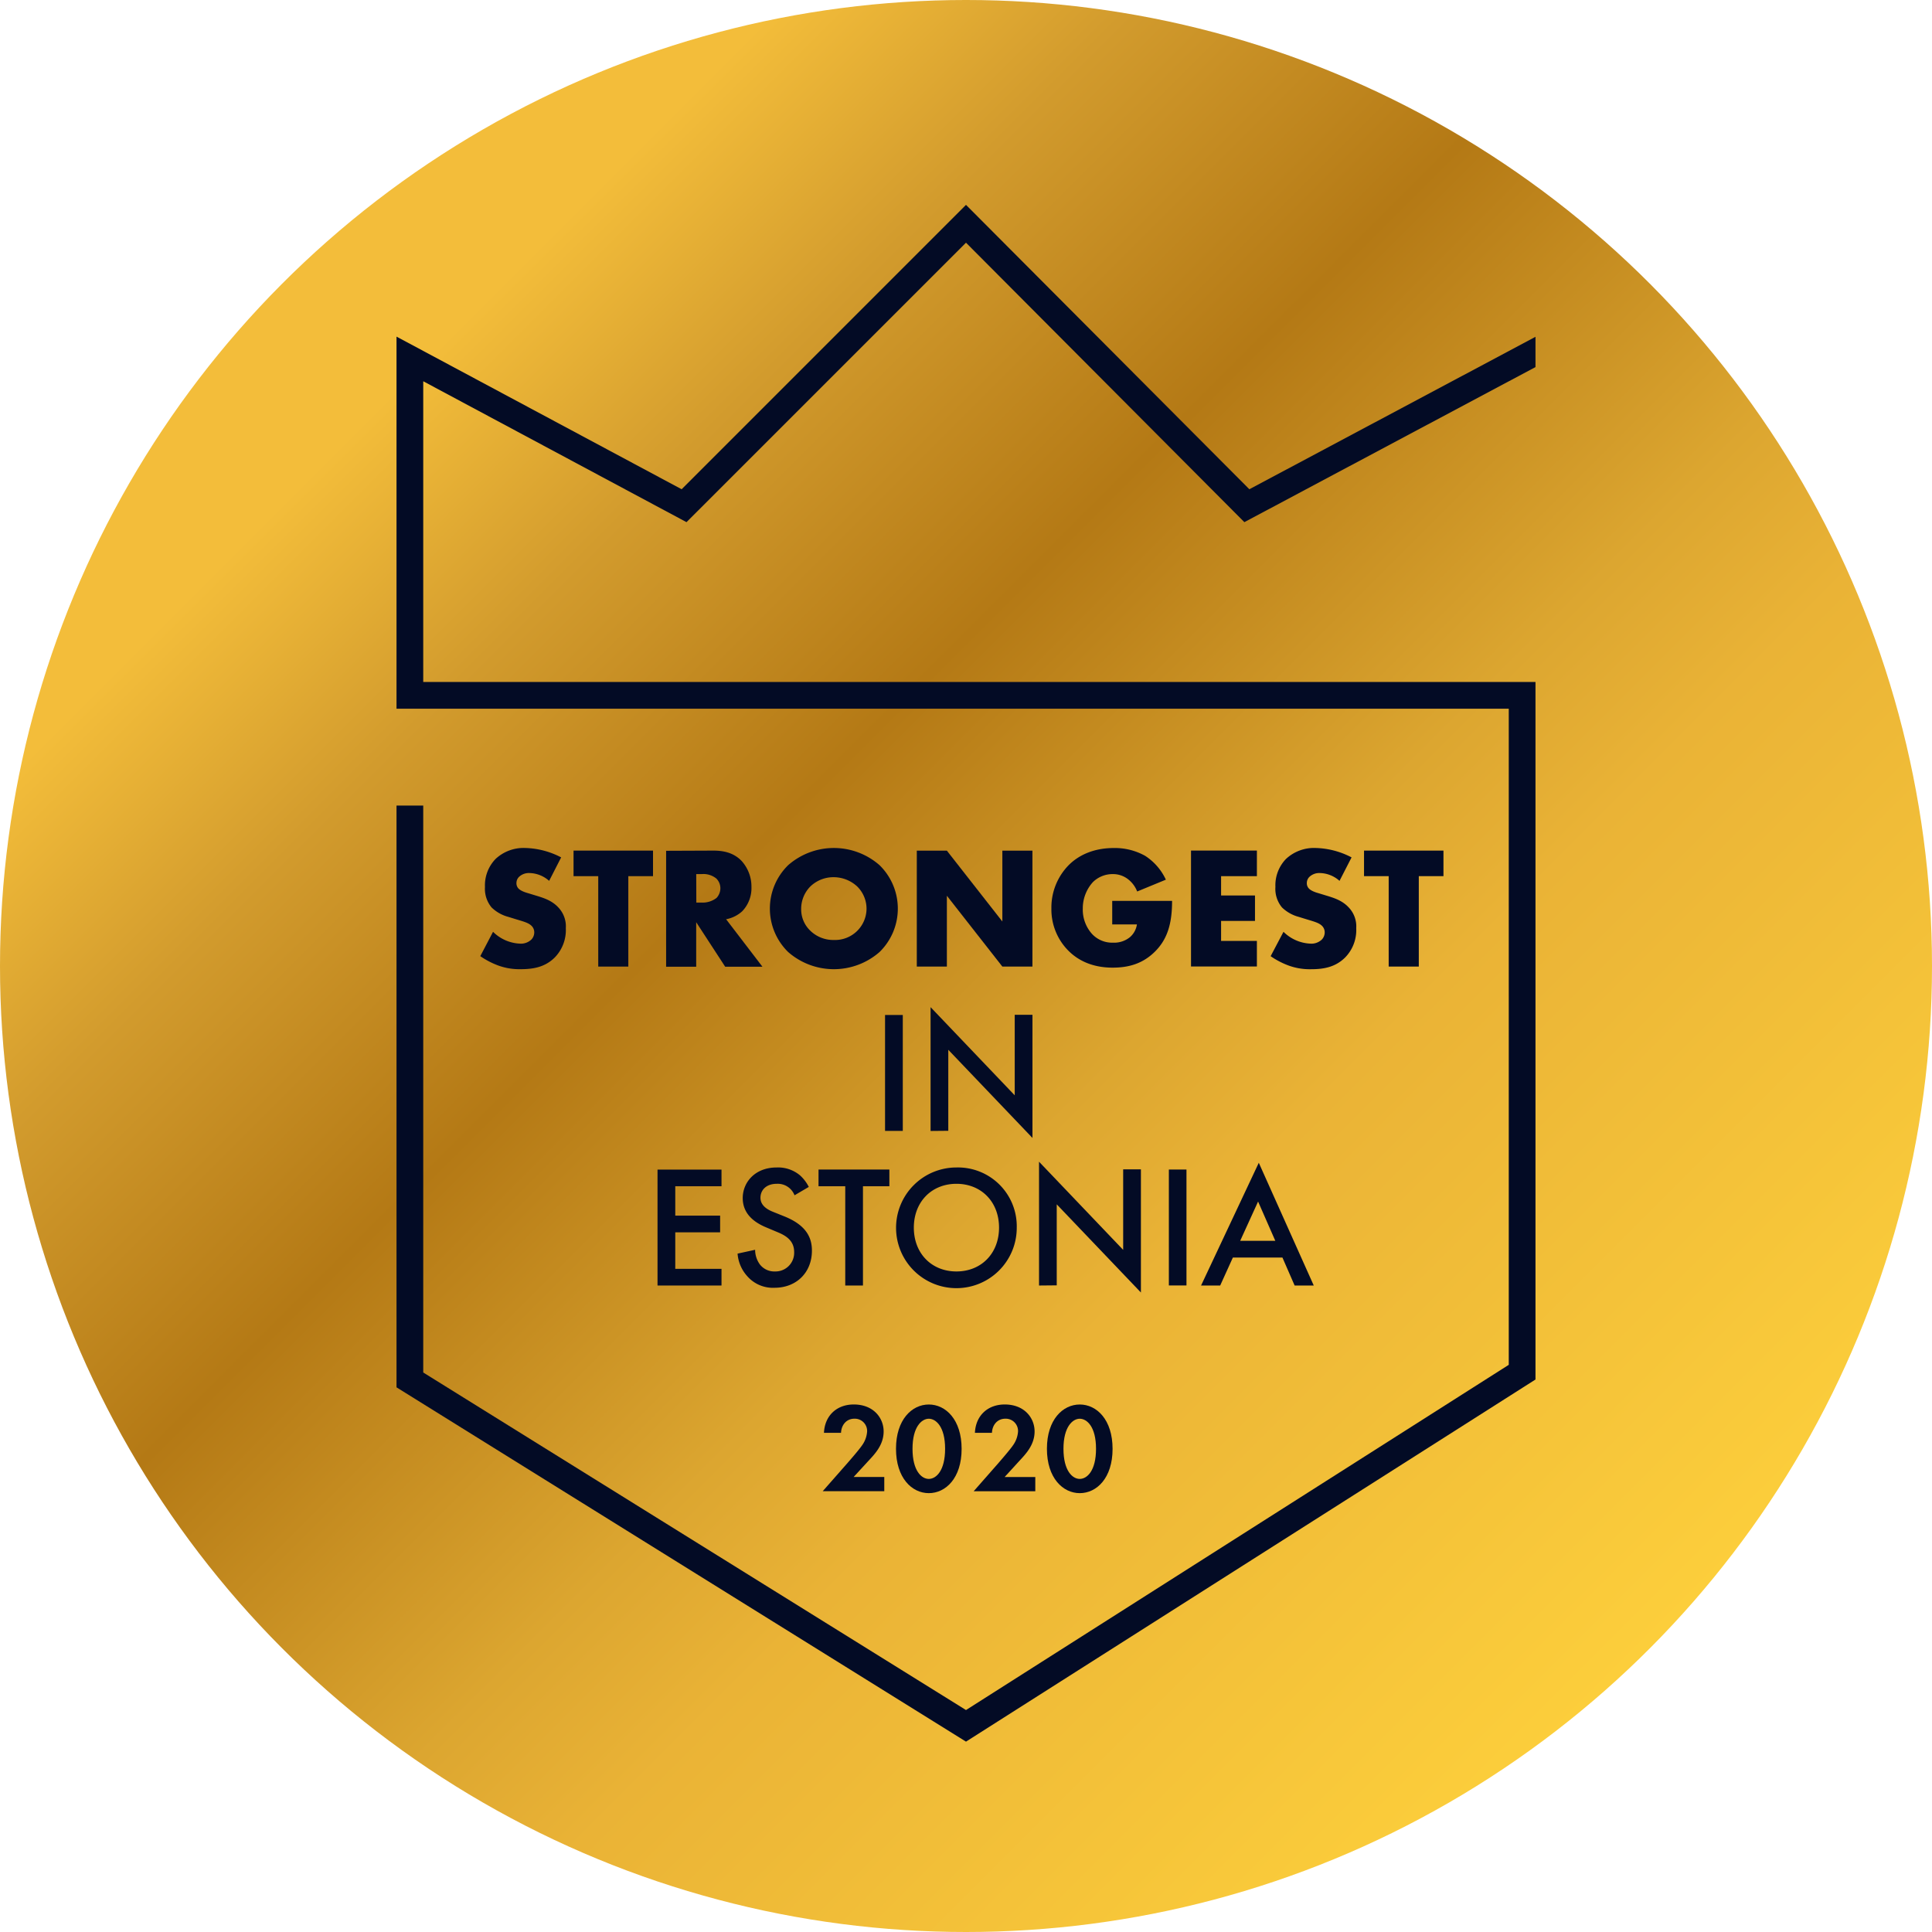 <svg xmlns="http://www.w3.org/2000/svg" xmlns:xlink="http://www.w3.org/1999/xlink" viewBox="0 0 600 600"><defs><style>.cls-1{fill:url(#linear-gradient);}.cls-2{fill:#030b25;}</style><linearGradient id="linear-gradient" x1="87.87" y1="87.87" x2="512.13" y2="512.13" gradientUnits="userSpaceOnUse"><stop offset="0.08" stop-color="#f3bd3a"/><stop offset="0.21" stop-color="#d29b2d"/><stop offset="0.38" stop-color="#b47915"/><stop offset="0.59" stop-color="#dca630"/><stop offset="0.68" stop-color="#eab336"/><stop offset="1" stop-color="#fcce3b"/></linearGradient></defs><title>Asset 1</title><g id="Layer_2" data-name="Layer 2"><g id="Layer_1-2" data-name="Layer 1"><circle class="cls-1" cx="300" cy="300" r="300"/><path class="cls-2" d="M476.86,428.42V211.79H131.44V118.4l81.76,43.76L300,75.37l86.45,86.79L476.86,114v-9.4L388,151.94,300,63.62l-88.31,88.32-88.55-47.4V220.09H468.56V423.86L300,531.07,131.44,426.24V250.17h-8.3V430.85L300,540.88Z"/><path class="cls-2" d="M280.37,315.21v36h-5.51v-36Z"/><path class="cls-2" d="M289,351.23V312.78l26.13,27.38v-25h5.51v38.24l-26.14-27.38v25.16Z"/><path class="cls-2" d="M224.07,368.4H209.71v9.12h13.93v5.19H209.71v11.34h14.36v5.18H204.2v-36h19.87Z"/><path class="cls-2" d="M246.75,371.21a5.58,5.58,0,0,0-5.51-3.57c-3.34,0-5.07,2-5.07,4.32,0,1.08.38,3,3.89,4.38l3.61,1.45c6.65,2.7,8.48,6.48,8.48,10.59,0,6.86-4.86,11.55-11.61,11.55a10.55,10.55,0,0,1-8.48-3.61,11.71,11.71,0,0,1-3-7l5.45-1.19A7.76,7.76,0,0,0,236,392.7a5.67,5.67,0,0,0,4.69,2.16,5.79,5.79,0,0,0,5.94-6.05c0-3.67-2.8-5.18-5.18-6.16L238,381.2c-3-1.25-7.34-3.73-7.34-9.13,0-4.86,3.78-9.5,10.53-9.5a10.6,10.6,0,0,1,7.24,2.43,12.29,12.29,0,0,1,2.75,3.61Z"/><path class="cls-2" d="M268,368.4v30.83h-5.5V368.4H254.2v-5.19h22v5.19Z"/><path class="cls-2" d="M315.76,381.25A18.74,18.74,0,1,1,297,362.57,18.26,18.26,0,0,1,315.76,381.25Zm-5.5,0c0-8-5.51-13.61-13.23-13.61s-13.23,5.62-13.23,13.61,5.5,13.61,13.23,13.61S310.26,389.24,310.26,381.25Z"/><path class="cls-2" d="M322.68,399.23V360.78l26.13,27.38v-25h5.51v38.24l-26.14-27.38v25.16Z"/><path class="cls-2" d="M368.47,363.21v36H363v-36Z"/><path class="cls-2" d="M398.27,390.54H382.88l-3.94,8.69H373l17.93-38.12L408,399.23h-5.94Zm-2.21-5.19-5.35-12.2-5.56,12.2Z"/><path class="cls-2" d="M153.12,289.38a12.62,12.62,0,0,0,8.26,3.67,4.73,4.73,0,0,0,3.62-1.24,3.22,3.22,0,0,0,.92-2.27,2.81,2.81,0,0,0-1-2.16c-.91-.81-2.32-1.19-4.64-1.89l-2.43-.75a11.77,11.77,0,0,1-5.18-2.92,9.06,9.06,0,0,1-2.06-6.37,11.78,11.78,0,0,1,3.3-8.7,12.71,12.71,0,0,1,9.23-3.4,25.36,25.36,0,0,1,11.13,2.92l-3.73,7.29a9.47,9.47,0,0,0-6.16-2.43,4.44,4.44,0,0,0-3.07,1.08,2.66,2.66,0,0,0-.92,1.94,2.44,2.44,0,0,0,.48,1.62c.27.33.92,1,3.14,1.62l2.86.87c2.27.7,4.64,1.51,6.53,3.56a8.5,8.5,0,0,1,2.32,6.43,12.21,12.21,0,0,1-3.4,9.07c-3.08,3.08-6.8,3.67-10.64,3.67a19.11,19.11,0,0,1-7.07-1.19,25,25,0,0,1-5.45-2.86Z"/><path class="cls-2" d="M195.13,272.1v28.08h-9.34V272.1h-7.67v-7.94H202.8v7.94Z"/><path class="cls-2" d="M221.49,264.16c2.7,0,6.15.43,8.8,3.19a11.86,11.86,0,0,1,3.08,8.1A10.38,10.38,0,0,1,230.5,283a10.19,10.19,0,0,1-5,2.48l11.28,14.74H225.21l-9-13.82v13.82h-9.34v-36Zm-5.24,16.15H218a7.05,7.05,0,0,0,4.54-1.46,4.48,4.48,0,0,0,1.18-3,4.27,4.27,0,0,0-1.24-3,6.35,6.35,0,0,0-4.48-1.4h-1.78Z"/><path class="cls-2" d="M273.16,295.65a21.55,21.55,0,0,1-28.4,0,18.85,18.85,0,0,1,0-26.95,21.52,21.52,0,0,1,28.4,0,18.85,18.85,0,0,1,0,26.95Zm-21.49-20.36a9.88,9.88,0,0,0-2.86,7.07,9.16,9.16,0,0,0,2.86,6.7,10.24,10.24,0,0,0,7.29,2.86,9.78,9.78,0,0,0,10.15-9.72,9.72,9.72,0,0,0-2.91-6.91,10.79,10.79,0,0,0-7.24-2.87A10.35,10.35,0,0,0,251.67,275.29Z"/><path class="cls-2" d="M284.72,300.18v-36h9.34l17.23,22v-22h9.34v36h-9.34l-17.23-22v22Z"/><path class="cls-2" d="M345.41,279.77H364c0,7.13-1.46,12.2-5.78,16.2-3.78,3.51-8.1,4.54-12.69,4.54-6.48,0-10.91-2.38-13.82-5.35a18.16,18.16,0,0,1-5.19-13,18.79,18.79,0,0,1,5.4-13.51c3-3,7.62-5.29,14-5.29a19.28,19.28,0,0,1,9.72,2.43,17.68,17.68,0,0,1,6.43,7.4l-8.91,3.67a8.89,8.89,0,0,0-2.6-3.62,7.57,7.57,0,0,0-5-1.78,8.67,8.67,0,0,0-6.15,2.49,12.12,12.12,0,0,0-3.14,8.26A11.28,11.28,0,0,0,339.1,290a8.51,8.51,0,0,0,6.58,2.75,7.75,7.75,0,0,0,5.19-1.67,6.43,6.43,0,0,0,2.21-4h-7.67Z"/><path class="cls-2" d="M390.34,272.1H379.22v6h10.53V286H379.22v6.21h11.12v7.94H369.88v-36h20.46Z"/><path class="cls-2" d="M398.6,289.38a12.64,12.64,0,0,0,8.27,3.67,4.71,4.71,0,0,0,3.61-1.24,3.22,3.22,0,0,0,.92-2.27,2.83,2.83,0,0,0-1-2.16c-.92-.81-2.33-1.19-4.65-1.89l-2.43-.75a11.82,11.82,0,0,1-5.18-2.92,9,9,0,0,1-2.05-6.37,11.78,11.78,0,0,1,3.29-8.7,12.73,12.73,0,0,1,9.23-3.4,25.33,25.33,0,0,1,11.13,2.92L416,273.56a9.46,9.46,0,0,0-6.15-2.43,4.46,4.46,0,0,0-3.08,1.08,2.66,2.66,0,0,0-.92,1.94,2.39,2.39,0,0,0,.49,1.62c.27.33.91,1,3.13,1.62l2.86.87c2.27.7,4.64,1.51,6.53,3.56a8.5,8.5,0,0,1,2.33,6.43,12.18,12.18,0,0,1-3.41,9.07C414.7,300.4,411,301,407.14,301a19.13,19.13,0,0,1-7.08-1.19,25,25,0,0,1-5.45-2.86Z"/><path class="cls-2" d="M440.62,272.1v28.08h-9.35V272.1h-7.66v-7.94h24.67v7.94Z"/><path class="cls-2" d="M263.24,454.31c.48-.55,3.56-4.07,4.51-5.49a8.31,8.31,0,0,0,1.54-4.23,3.82,3.82,0,0,0-3.91-4c-2.69,0-4.11,2.14-4.19,4.39h-5.3c.24-5.38,4-8.81,9.25-8.81,6.12,0,9.28,4.18,9.28,8.37s-2.72,7-4.78,9.21l-4.54,4.94h9.52v4.42H255.5Z"/><path class="cls-2" d="M278.26,449.93c0-9.05,4.94-13.75,10.19-13.75s10.19,4.7,10.19,13.78-4.94,13.75-10.19,13.75S278.26,459,278.26,449.93Zm5.13,0c0,6.87,2.81,9.36,5.06,9.36s5.06-2.49,5.06-9.36-2.85-9.33-5.06-9.33S283.39,443.09,283.39,449.93Z"/><path class="cls-2" d="M310.12,454.31c.47-.55,3.55-4.07,4.5-5.49a8.31,8.31,0,0,0,1.54-4.23,3.82,3.82,0,0,0-3.91-4c-2.68,0-4.11,2.14-4.19,4.39h-5.29c.24-5.38,4-8.81,9.25-8.81,6.12,0,9.28,4.18,9.28,8.37s-2.73,7-4.78,9.21L312,458.7h9.52v4.42H302.38Z"/><path class="cls-2" d="M325.13,449.93c0-9.05,4.94-13.75,10.2-13.75s10.19,4.7,10.19,13.78-4.94,13.75-10.19,13.75S325.13,459,325.13,449.93Zm5.14,0c0,6.87,2.81,9.36,5.06,9.36s5.05-2.49,5.05-9.36-2.84-9.33-5.05-9.33S330.27,443.09,330.27,449.93Z"/></g></g></svg>
